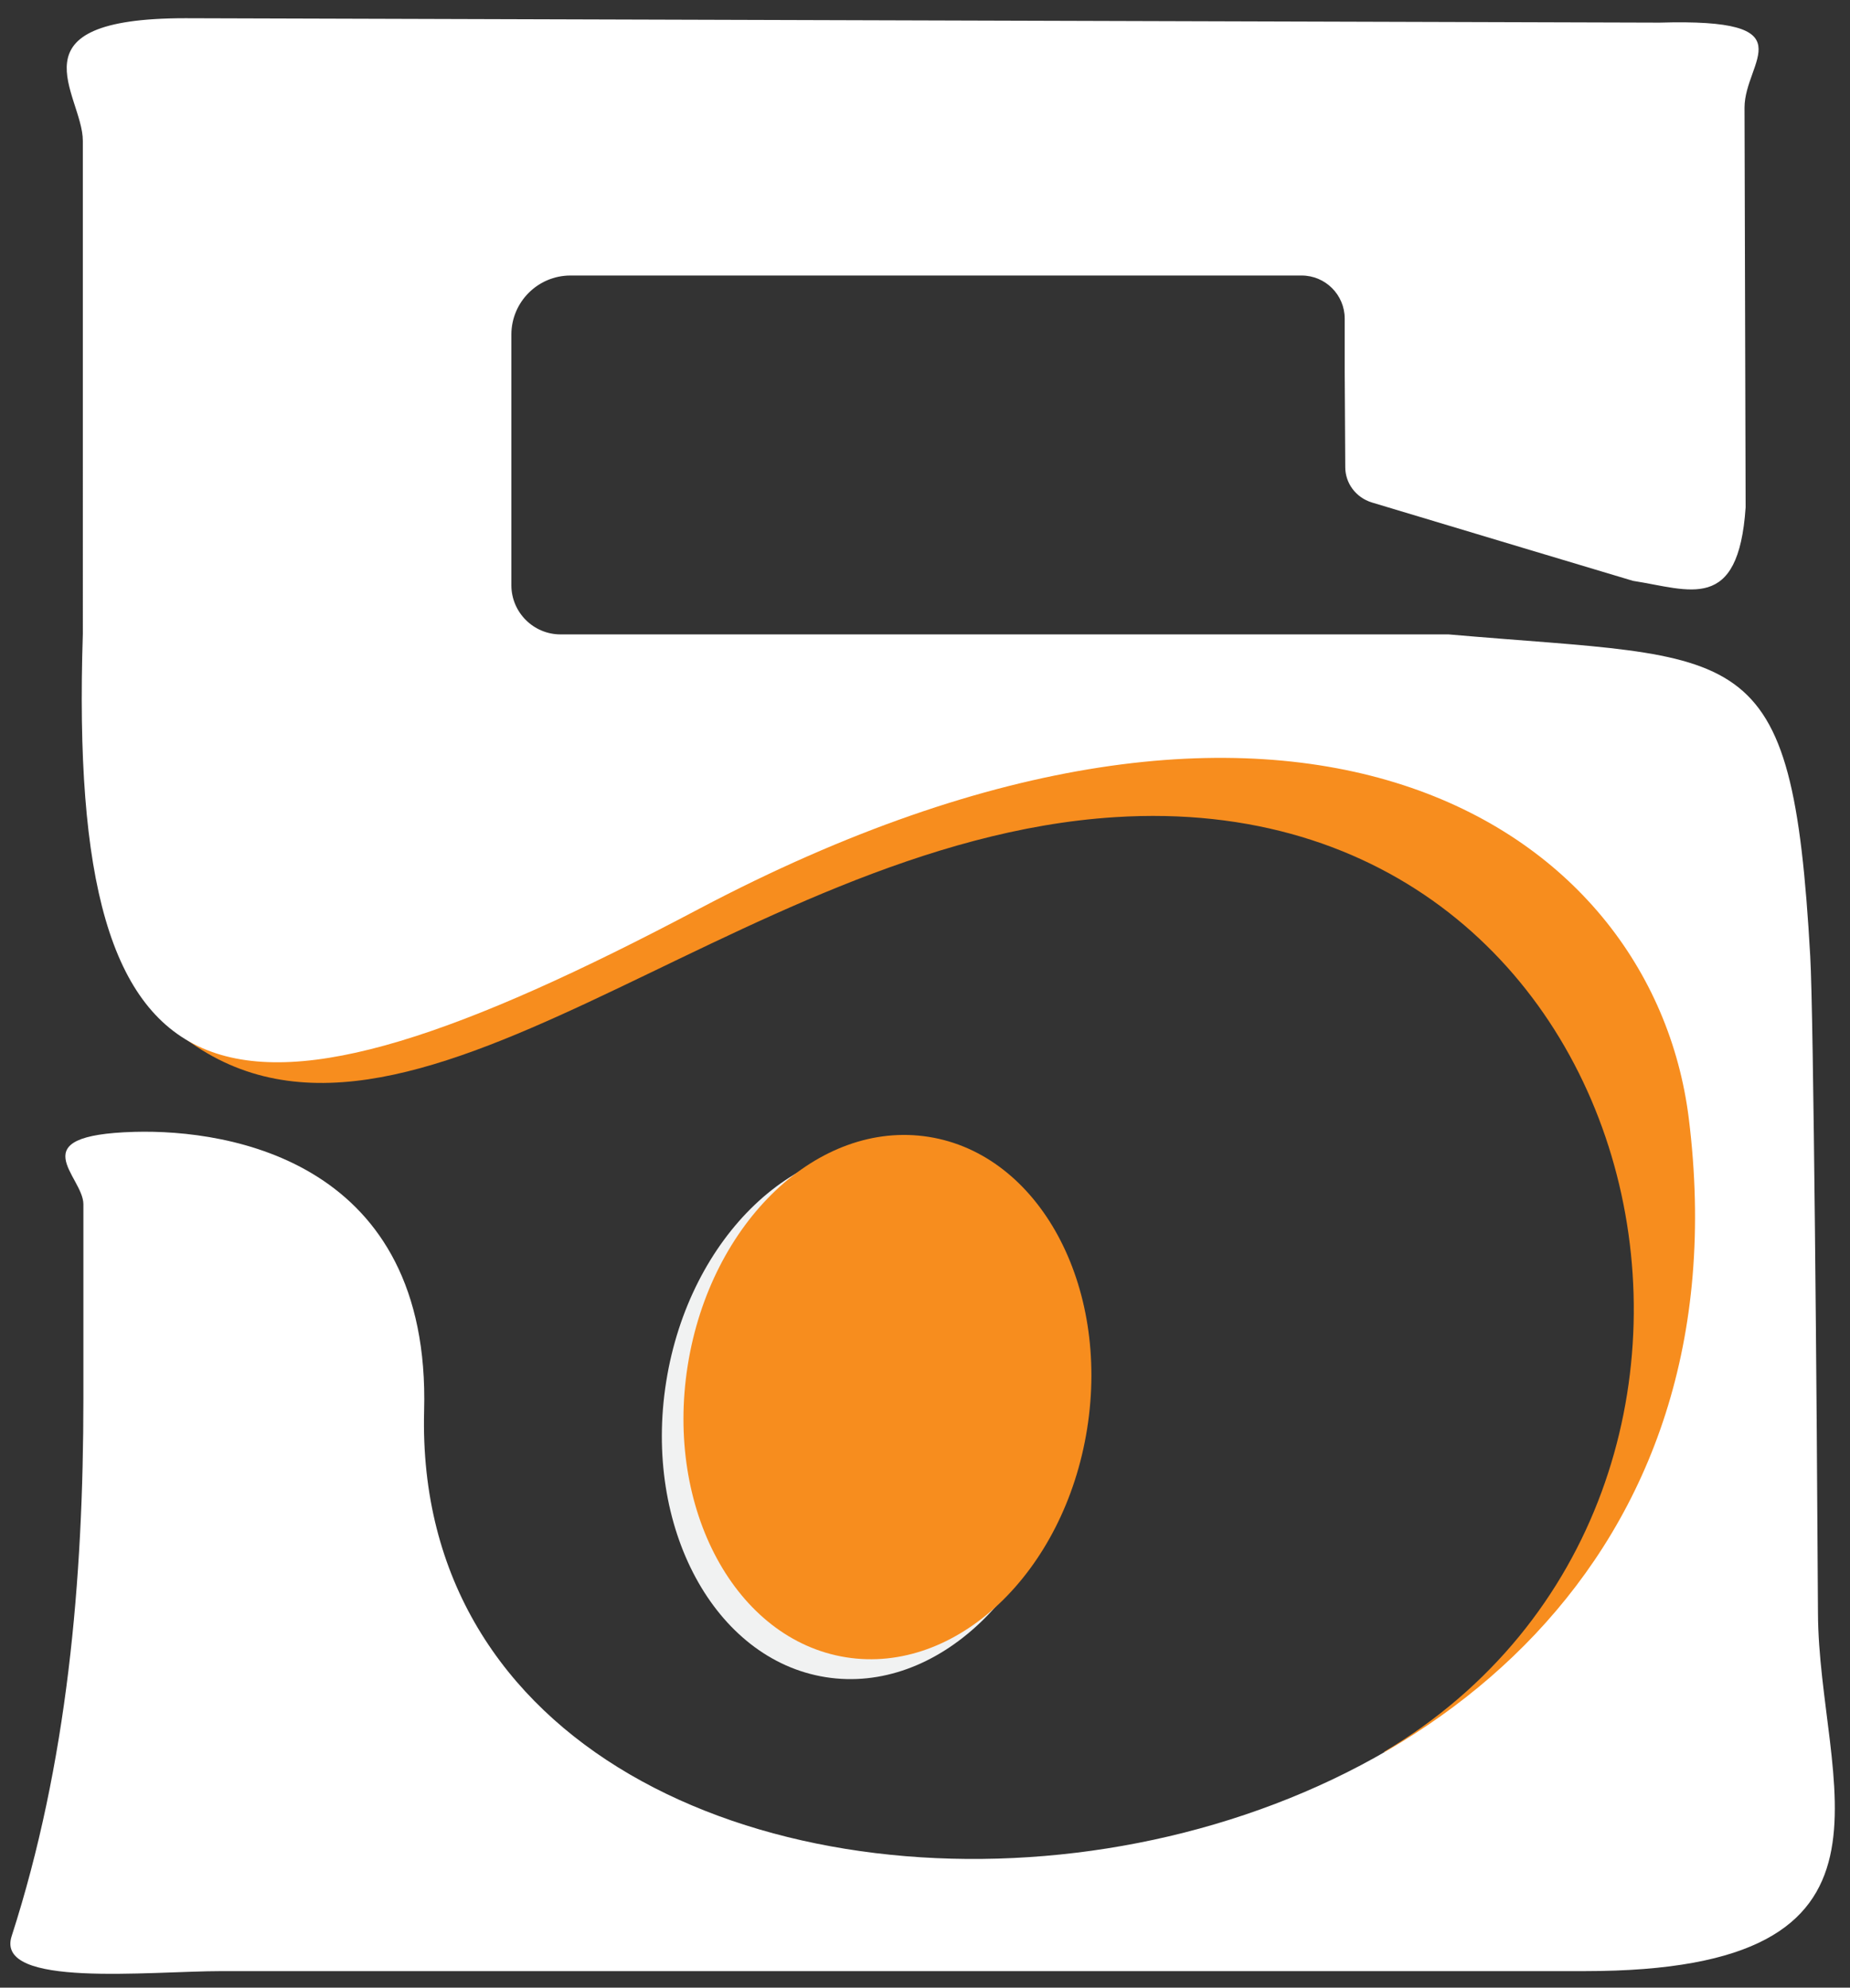 <?xml version="1.0" encoding="utf-8"?>
<!-- Generator: Adobe Illustrator 19.1.0, SVG Export Plug-In . SVG Version: 6.00 Build 0)  -->
<svg version="1.1" id="Layer_1" xmlns="http://www.w3.org/2000/svg" xmlns:xlink="http://www.w3.org/1999/xlink" x="0px" y="0px"
	 width="335px" height="360px" viewBox="0 0 335 360" style="enable-background:new 0 0 335 360;" xml:space="preserve">
<rect x="0" y="0" width="335" height="360" fill="#333333" stroke="none"/>
<style type="text/css">
	.st0{fill:#F78D1E;}
	.st1{fill:#FFFFFF;}
	.st2{fill:#F1F2F2;}
</style>
<path class="st0" d="M313.2,205.5c0-53.8-84.6-91.1-129-79.8c-74.4,18.9-48.6,27.4-151.6,61.7c41,32.3,100.1-35,169.3-39.4
	c99-6.3,127.1,122.7,48.7,169.3C284.1,318.7,313.2,327.6,313.2,205.5z"/>
<g>
	<path class="st1" d="M315.9,19.5l0.2,72.4c-1.3,19.2-10.1,14.9-20.4,13.3c0,0-34.4-10.3-47.3-14.2c-2.9-0.9-4.8-3.5-4.8-6.4
		l-0.1-17.3l0-9.6c0-4.3-3.5-7.8-7.8-7.8c-16.3,0-102,0-132.4,0c-5.9,0-10.7,4.8-10.7,10.7v45.4c0,4.9,4,8.9,8.9,8.9h46.4h114.4
		c53.8,4.7,62.2-0.2,65.5,58.3c0.6,10.3,1.2,81.4,1.4,118.9c0.1,31,19.8,64.9-42.2,64.9H40.2c-13.3,0-41.1,3.1-38.1-6.3
		c10.1-31.3,13-64.5,13-97.4l0-35.2c0-5.1-11.7-12.5,9.2-13.1c17.5-0.5,53.7,5.5,52.5,50.5c-3.2,122.1,249.1,108.1,229-53
		c-6.7-53.4-71.5-94.8-179.2-37.9c-86,45.5-114.5,39.3-111.6-49.8V25.5c0-8.4-13.8-22.2,18.6-22.2l266.9,0.8
		C327.7,3.3,315.9,11,315.9,19.5z"/>
</g>
<ellipse transform="matrix(0.988 0.157 -0.157 0.988 42.054 -21.455)" class="st2" cx="157.1" cy="255.9" rx="36.9" ry="48.3"/>
<ellipse transform="matrix(0.988 0.157 -0.157 0.988 41.63 -22.06)" class="st0" cx="160.7" cy="252.9" rx="36.6" ry="47.7"/>
<g>
</g>
<g>
</g>
<g>
</g>
<g>
</g>
<g>
</g>
<g>
</g>
</svg>

